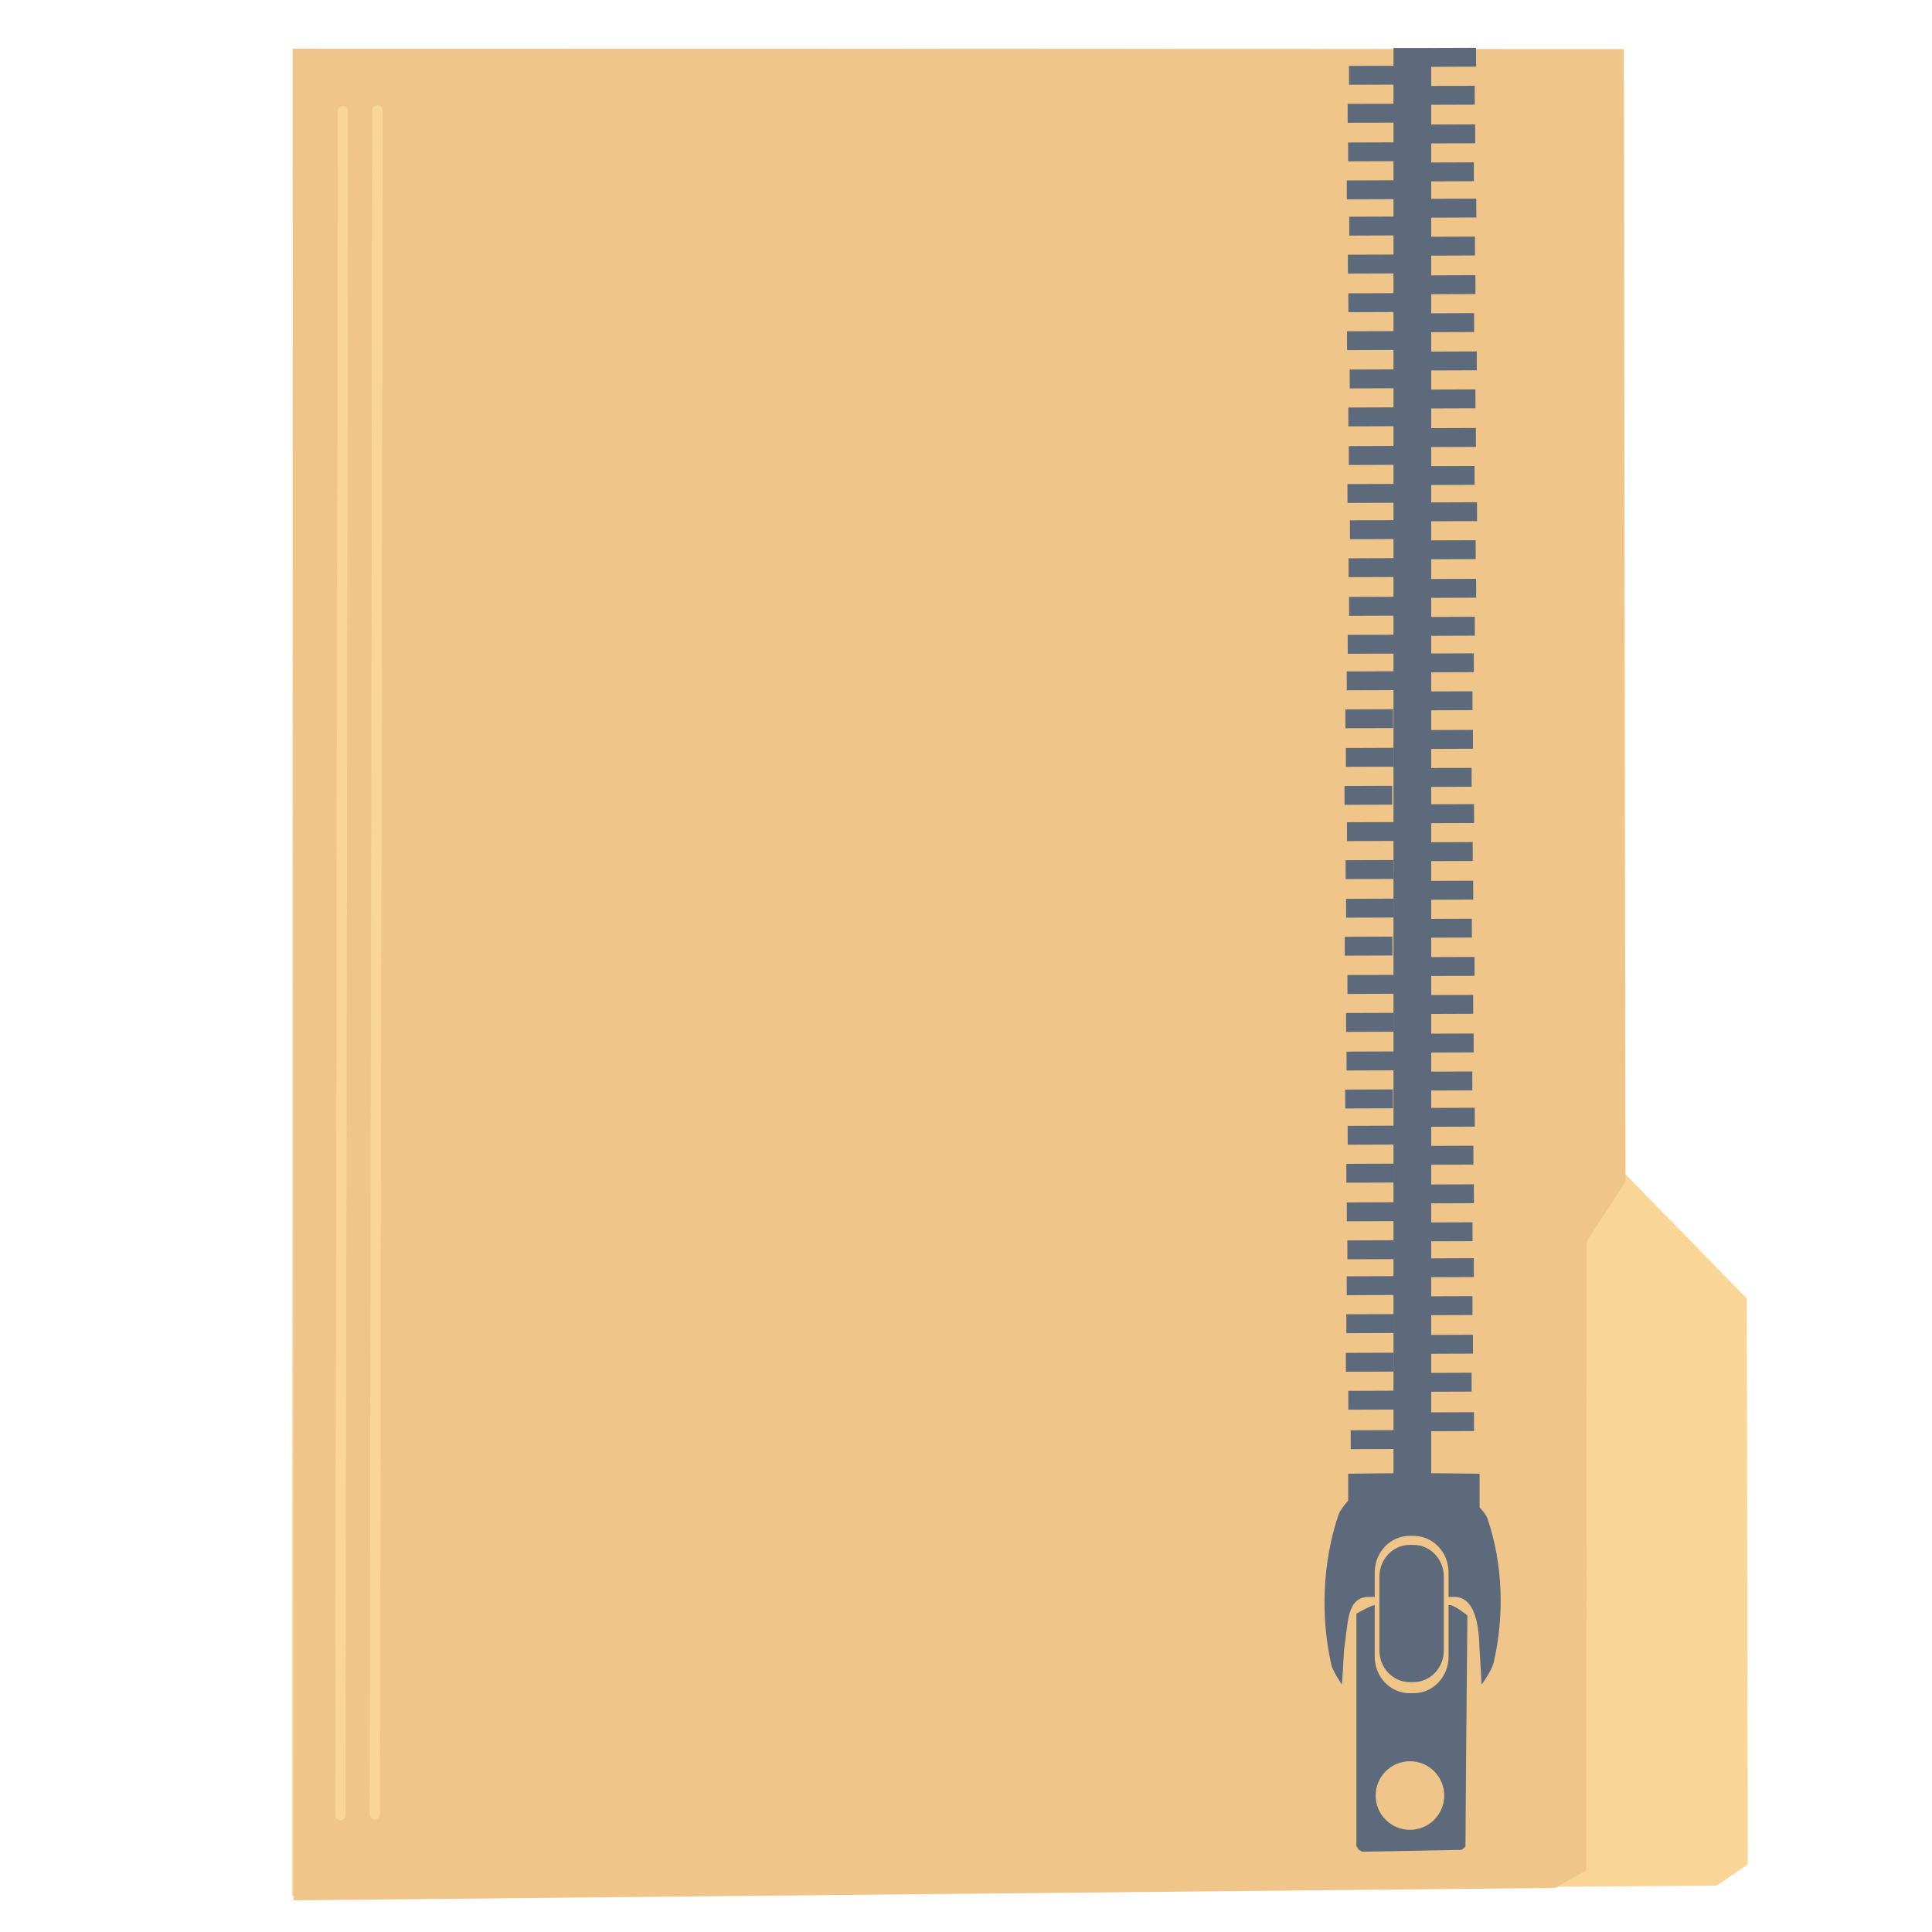 <?xml version="1.0" encoding="UTF-8" standalone="no"?>
<!-- Created with Inkscape (http://www.inkscape.org/) -->

<svg
   xmlns:dc="http://purl.org/dc/elements/1.1/"
   xmlns:cc="http://creativecommons.org/ns#"
   xmlns:rdf="http://www.w3.org/1999/02/22-rdf-syntax-ns#"
   xmlns:svg="http://www.w3.org/2000/svg"
   xmlns="http://www.w3.org/2000/svg"
   xmlns:sodipodi="http://sodipodi.sourceforge.net/DTD/sodipodi-0.dtd"
   xmlns:inkscape="http://www.inkscape.org/namespaces/inkscape"
   width="512"
   height="512"
   id="svg2"
   version="1.1"
   inkscape:version="0.48.5 r10040"
   sodipodi:docname="folder-tar.svg">
  <defs
     id="defs4" />
  <sodipodi:namedview
     id="base"
     pagecolor="#ffffff"
     bordercolor="#666666"
     borderopacity="1.0"
     inkscape:pageopacity="0.0"
     inkscape:pageshadow="2"
     inkscape:zoom="0.35"
     inkscape:cx="-365.45055"
     inkscape:cy="349.2191"
     inkscape:document-units="px"
     inkscape:current-layer="layer1"
     showgrid="false"
     inkscape:window-width="1366"
     inkscape:window-height="716"
     inkscape:window-x="0"
     inkscape:window-y="0"
     inkscape:window-maximized="1" />
  <g
     inkscape:label="Layer 1"
     inkscape:groupmode="layer"
     id="layer1"
     transform="translate(0,-540.362)">
    <path
       style="fill:#f9d696;stroke:none"
       d="m 77.59,553.252 344.16,0.259 5.782,2.589 2.848,5.523 0,289.532 32.535,33.311 0.259,149.987 -8.198,5.609 -377.557,2.762 z"
       id="path2996"
       inkscape:connector-curvature="0" />
    <path
       style="fill:#efc589;stroke:none"
       d="m 77.59,553.265 352.706,0.097 0.488,300.231 -10.252,15.622 -0.18,166.832 -8.299,4.638 -334.242,3.285 z"
       id="path3766"
       inkscape:connector-curvature="0"
       sodipodi:nodetypes="cccccccc" />
    <path
       style="fill:none;stroke:#f9d696;stroke-width:2.734px;stroke-linecap:round;stroke-linejoin:miter;stroke-opacity:1"
       d="m 90.189,1021.344 0.69,-451.515"
       id="path3768"
       inkscape:connector-curvature="0" />
    <path
       style="fill:none;stroke:#f9d696;stroke-width:2.734px;stroke-linecap:round;stroke-linejoin:miter;stroke-opacity:1"
       d="M 99.335,1021.136 100.025,569.621"
       id="path3768-3"
       inkscape:connector-curvature="0" />
    <path
       style="fill:#5d6a7b;fill-opacity:1;stroke-width:1.268"
       d="m 374.691,930.748 c -2.394,0 -7.289,0.038 -10.88,0.085 l -6.529,0.083 0,3.556 0,3.556 c 0,0 -2.107,2.359 -2.595,3.819 -4.185,12.533 -4.782,26.702 -1.892,39.596 0.443,1.978 2.855,5.368 2.855,5.368 l 0.544,-9.34 c 1.127,-6.659 0.516,-13.912 6.559,-13.912 l 1.567,0 0,-6.505 c 0,-5.357 4.135,-9.67 9.27,-9.67 l 1.023,0 c 5.135,0 9.269,4.313 9.269,9.67 l 0,6.505 1.661,0 c 6.481,0.126 6.405,11.088 6.559,13.912 l 0.544,9.34 c 0,0 2.699,-3.719 3.202,-5.899 2.863,-12.41 2.469,-26.129 -1.674,-38.173 -0.387,-1.126 -2.072,-2.91 -2.072,-2.91 l 0,-4.457 0,-4.457 -6.529,-0.083 c -3.591,-0.046 -8.488,-0.085 -10.882,-0.085 z m -1.044,19.023 c -4.48,0 -8.088,3.763 -8.088,8.437 l 0,19.506 c 0,4.674 3.607,8.435 8.088,8.435 l 0.893,0 c 4.48,0 8.087,-3.761 8.087,-8.435 l 0,-19.506 c 0,-4.674 -3.607,-8.437 -8.087,-8.437 z m -9.364,15.965 c -0.339,0 -1.563,0.506 -2.721,1.125 l -2.104,1.127 0,30.791 0,30.791 0.634,0.998 0.878,0.515 26.381,-0.496 1.003,-0.845 0.23,-30.276 0.29,-31.011 -1.859,-1.36 c -1.022,-0.748 -2.254,-1.36 -2.738,-1.36 l -0.395,0 0,13.677 c 0,5.357 -4.133,9.67 -9.269,9.67 l -1.023,0 c -5.135,0 -9.27,-4.313 -9.27,-9.67 l 0,-13.677 z m 9.367,41.373 c 5.019,7e-4 9.087,4.07 9.087,9.088 1.6e-4,5.019 -4.068,9.088 -9.087,9.088 -5.019,2e-4 -9.089,-4.069 -9.088,-9.088 -1.3e-4,-5.019 4.069,-9.089 9.088,-9.088 z"
       id="path5985"
       inkscape:connector-curvature="0"
       sodipodi:nodetypes="sccccssccscssssccccssccccssssssssssscccccccccccscsssscsccccc" />
    <path
       style="fill:none;stroke:#5d6a7b;stroke-width:10;stroke-linecap:butt;stroke-linejoin:miter;stroke-opacity:1;stroke-miterlimit:4;stroke-dasharray:none"
       d="m 374.286,553.076 0,382.143"
       id="path2991"
       inkscape:connector-curvature="0"
       sodipodi:nodetypes="cc" />
    <path
       style="fill:none;stroke:#5d6a7b;stroke-width:5;stroke-linecap:butt;stroke-linejoin:miter;stroke-miterlimit:4;stroke-opacity:1;stroke-dasharray:none"
       d="m 378.543,555.576 12.634,-0.045"
       id="path3761"
       inkscape:connector-curvature="0"
       sodipodi:nodetypes="cc" />
    <path
       style="fill:none;stroke:#5d6a7b;stroke-width:5;stroke-linecap:butt;stroke-linejoin:miter;stroke-miterlimit:4;stroke-opacity:1;stroke-dasharray:none"
       d="m 357.5,560.331 12.634,-0.045"
       id="path3761-3"
       inkscape:connector-curvature="0"
       sodipodi:nodetypes="cc" />
    <path
       style="fill:none;stroke:#5d6a7b;stroke-width:5;stroke-linecap:butt;stroke-linejoin:miter;stroke-miterlimit:4;stroke-opacity:1;stroke-dasharray:none"
       d="m 378.186,565.639 12.634,-0.045"
       id="path3761-37"
       inkscape:connector-curvature="0"
       sodipodi:nodetypes="cc" />
    <path
       style="fill:none;stroke:#5d6a7b;stroke-width:5;stroke-linecap:butt;stroke-linejoin:miter;stroke-miterlimit:4;stroke-opacity:1;stroke-dasharray:none"
       d="m 357.143,570.394 12.634,-0.045"
       id="path3761-3-4"
       inkscape:connector-curvature="0"
       sodipodi:nodetypes="cc" />
    <path
       style="fill:none;stroke:#5d6a7b;stroke-width:5;stroke-linecap:butt;stroke-linejoin:miter;stroke-miterlimit:4;stroke-opacity:1;stroke-dasharray:none"
       d="m 378.312,575.869 12.634,-0.045"
       id="path3761-5"
       inkscape:connector-curvature="0"
       sodipodi:nodetypes="cc" />
    <path
       style="fill:none;stroke:#5d6a7b;stroke-width:5;stroke-linecap:butt;stroke-linejoin:miter;stroke-miterlimit:4;stroke-opacity:1;stroke-dasharray:none"
       d="m 357.269,580.623 12.634,-0.045"
       id="path3761-3-2"
       inkscape:connector-curvature="0"
       sodipodi:nodetypes="cc" />
    <path
       style="fill:none;stroke:#5d6a7b;stroke-width:5;stroke-linecap:butt;stroke-linejoin:miter;stroke-miterlimit:4;stroke-opacity:1;stroke-dasharray:none"
       d="m 377.954,585.931 12.634,-0.045"
       id="path3761-37-5"
       inkscape:connector-curvature="0"
       sodipodi:nodetypes="cc" />
    <path
       style="fill:none;stroke:#5d6a7b;stroke-width:5;stroke-linecap:butt;stroke-linejoin:miter;stroke-miterlimit:4;stroke-opacity:1;stroke-dasharray:none"
       d="m 356.912,590.686 12.634,-0.045"
       id="path3761-3-4-4"
       inkscape:connector-curvature="0"
       sodipodi:nodetypes="cc" />
    <path
       style="fill:none;stroke:#5d6a7b;stroke-width:5;stroke-linecap:butt;stroke-linejoin:miter;stroke-miterlimit:4;stroke-opacity:1;stroke-dasharray:none"
       d="m 378.606,595.544 12.634,-0.045"
       id="path3761-7"
       inkscape:connector-curvature="0"
       sodipodi:nodetypes="cc" />
    <path
       style="fill:none;stroke:#5d6a7b;stroke-width:5;stroke-linecap:butt;stroke-linejoin:miter;stroke-miterlimit:4;stroke-opacity:1;stroke-dasharray:none"
       d="m 357.563,600.298 12.634,-0.045"
       id="path3761-3-44"
       inkscape:connector-curvature="0"
       sodipodi:nodetypes="cc" />
    <path
       style="fill:none;stroke:#5d6a7b;stroke-width:5;stroke-linecap:butt;stroke-linejoin:miter;stroke-miterlimit:4;stroke-opacity:1;stroke-dasharray:none"
       d="m 378.249,605.607 12.634,-0.045"
       id="path3761-37-3"
       inkscape:connector-curvature="0"
       sodipodi:nodetypes="cc" />
    <path
       style="fill:none;stroke:#5d6a7b;stroke-width:5;stroke-linecap:butt;stroke-linejoin:miter;stroke-miterlimit:4;stroke-opacity:1;stroke-dasharray:none"
       d="m 357.206,610.361 12.634,-0.045"
       id="path3761-3-4-0"
       inkscape:connector-curvature="0"
       sodipodi:nodetypes="cc" />
    <path
       style="fill:none;stroke:#5d6a7b;stroke-width:5;stroke-linecap:butt;stroke-linejoin:miter;stroke-miterlimit:4;stroke-opacity:1;stroke-dasharray:none"
       d="m 378.375,615.836 12.634,-0.045"
       id="path3761-5-7"
       inkscape:connector-curvature="0"
       sodipodi:nodetypes="cc" />
    <path
       style="fill:none;stroke:#5d6a7b;stroke-width:5;stroke-linecap:butt;stroke-linejoin:miter;stroke-miterlimit:4;stroke-opacity:1;stroke-dasharray:none"
       d="m 357.332,620.591 12.634,-0.045"
       id="path3761-3-2-8"
       inkscape:connector-curvature="0"
       sodipodi:nodetypes="cc" />
    <path
       style="fill:none;stroke:#5d6a7b;stroke-width:5;stroke-linecap:butt;stroke-linejoin:miter;stroke-miterlimit:4;stroke-opacity:1;stroke-dasharray:none"
       d="m 378.017,625.899 12.634,-0.045"
       id="path3761-37-5-6"
       inkscape:connector-curvature="0"
       sodipodi:nodetypes="cc" />
    <path
       style="fill:none;stroke:#5d6a7b;stroke-width:5;stroke-linecap:butt;stroke-linejoin:miter;stroke-miterlimit:4;stroke-opacity:1;stroke-dasharray:none"
       d="m 356.975,630.653 12.634,-0.045"
       id="path3761-3-4-4-8"
       inkscape:connector-curvature="0"
       sodipodi:nodetypes="cc" />
    <path
       style="fill:none;stroke:#5d6a7b;stroke-width:5;stroke-linecap:butt;stroke-linejoin:miter;stroke-miterlimit:4;stroke-opacity:1;stroke-dasharray:none"
       d="m 378.729,636.039 12.634,-0.045"
       id="path3761-8"
       inkscape:connector-curvature="0"
       sodipodi:nodetypes="cc" />
    <path
       style="fill:none;stroke:#5d6a7b;stroke-width:5;stroke-linecap:butt;stroke-linejoin:miter;stroke-miterlimit:4;stroke-opacity:1;stroke-dasharray:none"
       d="m 357.686,640.793 12.634,-0.045"
       id="path3761-3-43"
       inkscape:connector-curvature="0"
       sodipodi:nodetypes="cc" />
    <path
       style="fill:none;stroke:#5d6a7b;stroke-width:5;stroke-linecap:butt;stroke-linejoin:miter;stroke-miterlimit:4;stroke-opacity:1;stroke-dasharray:none"
       d="m 378.371,646.101 12.634,-0.045"
       id="path3761-37-1"
       inkscape:connector-curvature="0"
       sodipodi:nodetypes="cc" />
    <path
       style="fill:none;stroke:#5d6a7b;stroke-width:5;stroke-linecap:butt;stroke-linejoin:miter;stroke-miterlimit:4;stroke-opacity:1;stroke-dasharray:none"
       d="m 357.329,650.856 12.634,-0.045"
       id="path3761-3-4-49"
       inkscape:connector-curvature="0"
       sodipodi:nodetypes="cc" />
    <path
       style="fill:none;stroke:#5d6a7b;stroke-width:5;stroke-linecap:butt;stroke-linejoin:miter;stroke-miterlimit:4;stroke-opacity:1;stroke-dasharray:none"
       d="m 378.497,656.331 12.634,-0.045"
       id="path3761-5-2"
       inkscape:connector-curvature="0"
       sodipodi:nodetypes="cc" />
    <path
       style="fill:none;stroke:#5d6a7b;stroke-width:5;stroke-linecap:butt;stroke-linejoin:miter;stroke-miterlimit:4;stroke-opacity:1;stroke-dasharray:none"
       d="m 357.455,661.086 12.634,-0.045"
       id="path3761-3-2-0"
       inkscape:connector-curvature="0"
       sodipodi:nodetypes="cc" />
    <path
       style="fill:none;stroke:#5d6a7b;stroke-width:5;stroke-linecap:butt;stroke-linejoin:miter;stroke-miterlimit:4;stroke-opacity:1;stroke-dasharray:none"
       d="m 378.14,666.394 12.634,-0.045"
       id="path3761-37-5-68"
       inkscape:connector-curvature="0"
       sodipodi:nodetypes="cc" />
    <path
       style="fill:none;stroke:#5d6a7b;stroke-width:5;stroke-linecap:butt;stroke-linejoin:miter;stroke-miterlimit:4;stroke-opacity:1;stroke-dasharray:none"
       d="m 357.098,671.148 12.634,-0.045"
       id="path3761-3-4-4-9"
       inkscape:connector-curvature="0"
       sodipodi:nodetypes="cc" />
    <path
       style="fill:none;stroke:#5d6a7b;stroke-width:5;stroke-linecap:butt;stroke-linejoin:miter;stroke-miterlimit:4;stroke-opacity:1;stroke-dasharray:none"
       d="m 378.792,676.006 12.634,-0.045"
       id="path3761-7-2"
       inkscape:connector-curvature="0"
       sodipodi:nodetypes="cc" />
    <path
       style="fill:none;stroke:#5d6a7b;stroke-width:5;stroke-linecap:butt;stroke-linejoin:miter;stroke-miterlimit:4;stroke-opacity:1;stroke-dasharray:none"
       d="m 357.749,680.761 12.634,-0.045"
       id="path3761-3-44-6"
       inkscape:connector-curvature="0"
       sodipodi:nodetypes="cc" />
    <path
       style="fill:none;stroke:#5d6a7b;stroke-width:5;stroke-linecap:butt;stroke-linejoin:miter;stroke-miterlimit:4;stroke-opacity:1;stroke-dasharray:none"
       d="m 378.434,686.069 12.634,-0.045"
       id="path3761-37-3-6"
       inkscape:connector-curvature="0"
       sodipodi:nodetypes="cc" />
    <path
       style="fill:none;stroke:#5d6a7b;stroke-width:5;stroke-linecap:butt;stroke-linejoin:miter;stroke-miterlimit:4;stroke-opacity:1;stroke-dasharray:none"
       d="m 357.392,690.823 12.634,-0.045"
       id="path3761-3-4-0-4"
       inkscape:connector-curvature="0"
       sodipodi:nodetypes="cc" />
    <path
       style="fill:none;stroke:#5d6a7b;stroke-width:5;stroke-linecap:butt;stroke-linejoin:miter;stroke-miterlimit:4;stroke-opacity:1;stroke-dasharray:none"
       d="m 378.56,696.299 12.634,-0.045"
       id="path3761-5-7-9"
       inkscape:connector-curvature="0"
       sodipodi:nodetypes="cc" />
    <path
       style="fill:none;stroke:#5d6a7b;stroke-width:5;stroke-linecap:butt;stroke-linejoin:miter;stroke-miterlimit:4;stroke-opacity:1;stroke-dasharray:none"
       d="m 357.518,701.053 12.634,-0.045"
       id="path3761-3-2-8-5"
       inkscape:connector-curvature="0"
       sodipodi:nodetypes="cc" />
    <path
       style="fill:none;stroke:#5d6a7b;stroke-width:5;stroke-linecap:butt;stroke-linejoin:miter;stroke-miterlimit:4;stroke-opacity:1;stroke-dasharray:none"
       d="m 378.203,706.361 12.634,-0.045"
       id="path3761-37-5-6-0"
       inkscape:connector-curvature="0"
       sodipodi:nodetypes="cc" />
    <path
       style="fill:none;stroke:#5d6a7b;stroke-width:5;stroke-linecap:butt;stroke-linejoin:miter;stroke-miterlimit:4;stroke-opacity:1;stroke-dasharray:none"
       d="m 357.16,711.116 12.634,-0.045"
       id="path3761-3-4-4-8-4"
       inkscape:connector-curvature="0"
       sodipodi:nodetypes="cc" />
    <path
       style="fill:none;stroke:#5d6a7b;stroke-width:5;stroke-linecap:butt;stroke-linejoin:miter;stroke-miterlimit:4;stroke-opacity:1;stroke-dasharray:none"
       d="m 377.946,716.043 12.634,-0.045"
       id="path3761-87"
       inkscape:connector-curvature="0"
       sodipodi:nodetypes="cc" />
    <path
       style="fill:none;stroke:#5d6a7b;stroke-width:5;stroke-linecap:butt;stroke-linejoin:miter;stroke-miterlimit:4;stroke-opacity:1;stroke-dasharray:none"
       d="m 356.903,720.798 12.634,-0.045"
       id="path3761-3-1"
       inkscape:connector-curvature="0"
       sodipodi:nodetypes="cc" />
    <path
       style="fill:none;stroke:#5d6a7b;stroke-width:5;stroke-linecap:butt;stroke-linejoin:miter;stroke-miterlimit:4;stroke-opacity:1;stroke-dasharray:none"
       d="m 377.588,726.106 12.634,-0.045"
       id="path3761-37-7"
       inkscape:connector-curvature="0"
       sodipodi:nodetypes="cc" />
    <path
       style="fill:none;stroke:#5d6a7b;stroke-width:5;stroke-linecap:butt;stroke-linejoin:miter;stroke-miterlimit:4;stroke-opacity:1;stroke-dasharray:none"
       d="m 356.546,730.86 12.634,-0.045"
       id="path3761-3-4-2"
       inkscape:connector-curvature="0"
       sodipodi:nodetypes="cc" />
    <path
       style="fill:none;stroke:#5d6a7b;stroke-width:5;stroke-linecap:butt;stroke-linejoin:miter;stroke-miterlimit:4;stroke-opacity:1;stroke-dasharray:none"
       d="m 377.714,736.336 12.634,-0.045"
       id="path3761-5-72"
       inkscape:connector-curvature="0"
       sodipodi:nodetypes="cc" />
    <path
       style="fill:none;stroke:#5d6a7b;stroke-width:5;stroke-linecap:butt;stroke-linejoin:miter;stroke-miterlimit:4;stroke-opacity:1;stroke-dasharray:none"
       d="m 356.672,741.09 12.634,-0.045"
       id="path3761-3-2-2"
       inkscape:connector-curvature="0"
       sodipodi:nodetypes="cc" />
    <path
       style="fill:none;stroke:#5d6a7b;stroke-width:5;stroke-linecap:butt;stroke-linejoin:miter;stroke-miterlimit:4;stroke-opacity:1;stroke-dasharray:none"
       d="m 377.357,746.398 12.634,-0.045"
       id="path3761-37-5-61"
       inkscape:connector-curvature="0"
       sodipodi:nodetypes="cc" />
    <path
       style="fill:none;stroke:#5d6a7b;stroke-width:5;stroke-linecap:butt;stroke-linejoin:miter;stroke-miterlimit:4;stroke-opacity:1;stroke-dasharray:none"
       d="m 356.314,751.153 12.634,-0.045"
       id="path3761-3-4-4-0"
       inkscape:connector-curvature="0"
       sodipodi:nodetypes="cc" />
    <path
       style="fill:none;stroke:#5d6a7b;stroke-width:5;stroke-linecap:butt;stroke-linejoin:miter;stroke-miterlimit:4;stroke-opacity:1;stroke-dasharray:none"
       d="m 378.009,756.011 12.634,-0.045"
       id="path3761-7-6"
       inkscape:connector-curvature="0"
       sodipodi:nodetypes="cc" />
    <path
       style="fill:none;stroke:#5d6a7b;stroke-width:5;stroke-linecap:butt;stroke-linejoin:miter;stroke-miterlimit:4;stroke-opacity:1;stroke-dasharray:none"
       d="m 356.966,760.765 12.634,-0.045"
       id="path3761-3-44-1"
       inkscape:connector-curvature="0"
       sodipodi:nodetypes="cc" />
    <path
       style="fill:none;stroke:#5d6a7b;stroke-width:5;stroke-linecap:butt;stroke-linejoin:miter;stroke-miterlimit:4;stroke-opacity:1;stroke-dasharray:none"
       d="m 377.651,766.074 12.634,-0.045"
       id="path3761-37-3-5"
       inkscape:connector-curvature="0"
       sodipodi:nodetypes="cc" />
    <path
       style="fill:none;stroke:#5d6a7b;stroke-width:5;stroke-linecap:butt;stroke-linejoin:miter;stroke-miterlimit:4;stroke-opacity:1;stroke-dasharray:none"
       d="m 356.609,770.828 12.634,-0.045"
       id="path3761-3-4-0-9"
       inkscape:connector-curvature="0"
       sodipodi:nodetypes="cc" />
    <path
       style="fill:none;stroke:#5d6a7b;stroke-width:5;stroke-linecap:butt;stroke-linejoin:miter;stroke-miterlimit:4;stroke-opacity:1;stroke-dasharray:none"
       d="m 377.777,776.303 12.634,-0.045"
       id="path3761-5-7-4"
       inkscape:connector-curvature="0"
       sodipodi:nodetypes="cc" />
    <path
       style="fill:none;stroke:#5d6a7b;stroke-width:5;stroke-linecap:butt;stroke-linejoin:miter;stroke-miterlimit:4;stroke-opacity:1;stroke-dasharray:none"
       d="m 356.735,781.058 12.634,-0.045"
       id="path3761-3-2-8-9"
       inkscape:connector-curvature="0"
       sodipodi:nodetypes="cc" />
    <path
       style="fill:none;stroke:#5d6a7b;stroke-width:5;stroke-linecap:butt;stroke-linejoin:miter;stroke-miterlimit:4;stroke-opacity:1;stroke-dasharray:none"
       d="m 377.42,786.366 12.634,-0.045"
       id="path3761-37-5-6-09"
       inkscape:connector-curvature="0"
       sodipodi:nodetypes="cc" />
    <path
       style="fill:none;stroke:#5d6a7b;stroke-width:5;stroke-linecap:butt;stroke-linejoin:miter;stroke-miterlimit:4;stroke-opacity:1;stroke-dasharray:none"
       d="m 356.377,791.12 12.634,-0.045"
       id="path3761-3-4-4-8-1"
       inkscape:connector-curvature="0"
       sodipodi:nodetypes="cc" />
    <path
       style="fill:none;stroke:#5d6a7b;stroke-width:5;stroke-linecap:butt;stroke-linejoin:miter;stroke-miterlimit:4;stroke-opacity:1;stroke-dasharray:none"
       d="m 378.131,796.506 12.634,-0.045"
       id="path3761-8-7"
       inkscape:connector-curvature="0"
       sodipodi:nodetypes="cc" />
    <path
       style="fill:none;stroke:#5d6a7b;stroke-width:5;stroke-linecap:butt;stroke-linejoin:miter;stroke-miterlimit:4;stroke-opacity:1;stroke-dasharray:none"
       d="m 357.089,801.26 12.634,-0.045"
       id="path3761-3-43-7"
       inkscape:connector-curvature="0"
       sodipodi:nodetypes="cc" />
    <path
       style="fill:none;stroke:#5d6a7b;stroke-width:5;stroke-linecap:butt;stroke-linejoin:miter;stroke-miterlimit:4;stroke-opacity:1;stroke-dasharray:none"
       d="m 377.774,806.568 12.634,-0.045"
       id="path3761-37-1-1"
       inkscape:connector-curvature="0"
       sodipodi:nodetypes="cc" />
    <path
       style="fill:none;stroke:#5d6a7b;stroke-width:5;stroke-linecap:butt;stroke-linejoin:miter;stroke-miterlimit:4;stroke-opacity:1;stroke-dasharray:none"
       d="m 356.732,811.323 12.634,-0.045"
       id="path3761-3-4-49-1"
       inkscape:connector-curvature="0"
       sodipodi:nodetypes="cc" />
    <path
       style="fill:none;stroke:#5d6a7b;stroke-width:5;stroke-linecap:butt;stroke-linejoin:miter;stroke-miterlimit:4;stroke-opacity:1;stroke-dasharray:none"
       d="m 377.9,816.798 12.634,-0.045"
       id="path3761-5-2-5"
       inkscape:connector-curvature="0"
       sodipodi:nodetypes="cc" />
    <path
       style="fill:none;stroke:#5d6a7b;stroke-width:5;stroke-linecap:butt;stroke-linejoin:miter;stroke-miterlimit:4;stroke-opacity:1;stroke-dasharray:none"
       d="m 356.857,821.552 12.634,-0.045"
       id="path3761-3-2-0-9"
       inkscape:connector-curvature="0"
       sodipodi:nodetypes="cc" />
    <path
       style="fill:none;stroke:#5d6a7b;stroke-width:5;stroke-linecap:butt;stroke-linejoin:miter;stroke-miterlimit:4;stroke-opacity:1;stroke-dasharray:none"
       d="m 377.543,826.861 12.634,-0.045"
       id="path3761-37-5-68-7"
       inkscape:connector-curvature="0"
       sodipodi:nodetypes="cc" />
    <path
       style="fill:none;stroke:#5d6a7b;stroke-width:5;stroke-linecap:butt;stroke-linejoin:miter;stroke-miterlimit:4;stroke-opacity:1;stroke-dasharray:none"
       d="m 356.5,831.615 12.634,-0.045"
       id="path3761-3-4-4-9-7"
       inkscape:connector-curvature="0"
       sodipodi:nodetypes="cc" />
    <path
       style="fill:none;stroke:#5d6a7b;stroke-width:5;stroke-linecap:butt;stroke-linejoin:miter;stroke-miterlimit:4;stroke-opacity:1;stroke-dasharray:none"
       d="m 378.194,836.473 12.634,-0.045"
       id="path3761-7-2-6"
       inkscape:connector-curvature="0"
       sodipodi:nodetypes="cc" />
    <path
       style="fill:none;stroke:#5d6a7b;stroke-width:5;stroke-linecap:butt;stroke-linejoin:miter;stroke-miterlimit:4;stroke-opacity:1;stroke-dasharray:none"
       d="m 357.152,841.228 12.634,-0.045"
       id="path3761-3-44-6-7"
       inkscape:connector-curvature="0"
       sodipodi:nodetypes="cc" />
    <path
       style="fill:none;stroke:#5d6a7b;stroke-width:5;stroke-linecap:butt;stroke-linejoin:miter;stroke-miterlimit:4;stroke-opacity:1;stroke-dasharray:none"
       d="m 377.837,846.536 12.634,-0.045"
       id="path3761-37-3-6-3"
       inkscape:connector-curvature="0"
       sodipodi:nodetypes="cc" />
    <path
       style="fill:none;stroke:#5d6a7b;stroke-width:5;stroke-linecap:butt;stroke-linejoin:miter;stroke-miterlimit:4;stroke-opacity:1;stroke-dasharray:none"
       d="m 356.795,851.29 12.634,-0.045"
       id="path3761-3-4-0-4-6"
       inkscape:connector-curvature="0"
       sodipodi:nodetypes="cc" />
    <path
       style="fill:none;stroke:#5d6a7b;stroke-width:5;stroke-linecap:butt;stroke-linejoin:miter;stroke-miterlimit:4;stroke-opacity:1;stroke-dasharray:none"
       d="m 377.963,856.766 12.634,-0.045"
       id="path3761-5-7-9-5"
       inkscape:connector-curvature="0"
       sodipodi:nodetypes="cc" />
    <path
       style="fill:none;stroke:#5d6a7b;stroke-width:5;stroke-linecap:butt;stroke-linejoin:miter;stroke-miterlimit:4;stroke-opacity:1;stroke-dasharray:none"
       d="m 356.92,861.52 12.634,-0.045"
       id="path3761-3-2-8-5-6"
       inkscape:connector-curvature="0"
       sodipodi:nodetypes="cc" />
    <path
       style="fill:none;stroke:#5d6a7b;stroke-width:5;stroke-linecap:butt;stroke-linejoin:miter;stroke-miterlimit:4;stroke-opacity:1;stroke-dasharray:none"
       d="m 377.606,866.828 12.634,-0.045"
       id="path3761-37-5-6-0-3"
       inkscape:connector-curvature="0"
       sodipodi:nodetypes="cc" />
    <path
       style="fill:none;stroke:#5d6a7b;stroke-width:5;stroke-linecap:butt;stroke-linejoin:miter;stroke-miterlimit:4;stroke-opacity:1;stroke-dasharray:none"
       d="m 357.068,871.583 12.634,-0.045"
       id="path3761-3-4-4-8-4-9"
       inkscape:connector-curvature="0"
       sodipodi:nodetypes="cc" />
    <path
       style="fill:none;stroke:#5d6a7b;stroke-width:5;stroke-linecap:butt;stroke-linejoin:miter;stroke-miterlimit:4;stroke-opacity:1;stroke-dasharray:none"
       d="m 377.944,876.341 12.634,-0.045"
       id="path3761-7-2-6-4"
       inkscape:connector-curvature="0"
       sodipodi:nodetypes="cc" />
    <path
       style="fill:none;stroke:#5d6a7b;stroke-width:5;stroke-linecap:butt;stroke-linejoin:miter;stroke-miterlimit:4;stroke-opacity:1;stroke-dasharray:none"
       d="m 356.901,881.096 12.634,-0.045"
       id="path3761-3-44-6-7-8"
       inkscape:connector-curvature="0"
       sodipodi:nodetypes="cc" />
    <path
       style="fill:none;stroke:#5d6a7b;stroke-width:5;stroke-linecap:butt;stroke-linejoin:miter;stroke-miterlimit:4;stroke-opacity:1;stroke-dasharray:none"
       d="m 377.587,886.404 12.634,-0.045"
       id="path3761-37-3-6-3-1"
       inkscape:connector-curvature="0"
       sodipodi:nodetypes="cc" />
    <path
       style="fill:none;stroke:#5d6a7b;stroke-width:5;stroke-linecap:butt;stroke-linejoin:miter;stroke-miterlimit:4;stroke-opacity:1;stroke-dasharray:none"
       d="m 356.796,891.158 12.634,-0.045"
       id="path3761-3-4-0-4-6-2"
       inkscape:connector-curvature="0"
       sodipodi:nodetypes="cc" />
    <path
       style="fill:none;stroke:#5d6a7b;stroke-width:5;stroke-linecap:butt;stroke-linejoin:miter;stroke-miterlimit:4;stroke-opacity:1;stroke-dasharray:none"
       d="m 377.713,896.634 12.634,-0.045"
       id="path3761-5-7-9-5-9"
       inkscape:connector-curvature="0"
       sodipodi:nodetypes="cc" />
    <path
       style="fill:none;stroke:#5d6a7b;stroke-width:5;stroke-linecap:butt;stroke-linejoin:miter;stroke-miterlimit:4;stroke-opacity:1;stroke-dasharray:none"
       d="m 356.67,901.388 12.634,-0.045"
       id="path3761-3-2-8-5-6-3"
       inkscape:connector-curvature="0"
       sodipodi:nodetypes="cc" />
    <path
       style="fill:none;stroke:#5d6a7b;stroke-width:5;stroke-linecap:butt;stroke-linejoin:miter;stroke-miterlimit:4;stroke-opacity:1;stroke-dasharray:none"
       d="m 377.355,906.696 12.634,-0.045"
       id="path3761-37-5-6-0-3-9"
       inkscape:connector-curvature="0"
       sodipodi:nodetypes="cc" />
    <path
       style="fill:none;stroke:#5d6a7b;stroke-width:5;stroke-linecap:butt;stroke-linejoin:miter;stroke-miterlimit:4;stroke-opacity:1;stroke-dasharray:none"
       d="m 357.323,911.451 12.634,-0.045"
       id="path3761-3-4-4-8-4-9-0"
       inkscape:connector-curvature="0"
       sodipodi:nodetypes="cc" />
    <path
       style="fill:none;stroke:#5d6a7b;stroke-width:5;stroke-linecap:butt;stroke-linejoin:miter;stroke-miterlimit:4;stroke-opacity:1;stroke-dasharray:none"
       d="m 377.985,917.15 12.634,-0.045"
       id="path3761-37-5-6-0-3-9-8"
       inkscape:connector-curvature="0"
       sodipodi:nodetypes="cc" />
    <path
       style="fill:none;stroke:#5d6a7b;stroke-width:5;stroke-linecap:butt;stroke-linejoin:miter;stroke-miterlimit:4;stroke-opacity:1;stroke-dasharray:none"
       d="m 357.952,921.905 12.634,-0.045"
       id="path3761-3-4-4-8-4-9-0-8"
       inkscape:connector-curvature="0"
       sodipodi:nodetypes="cc" />
  </g>
</svg>
